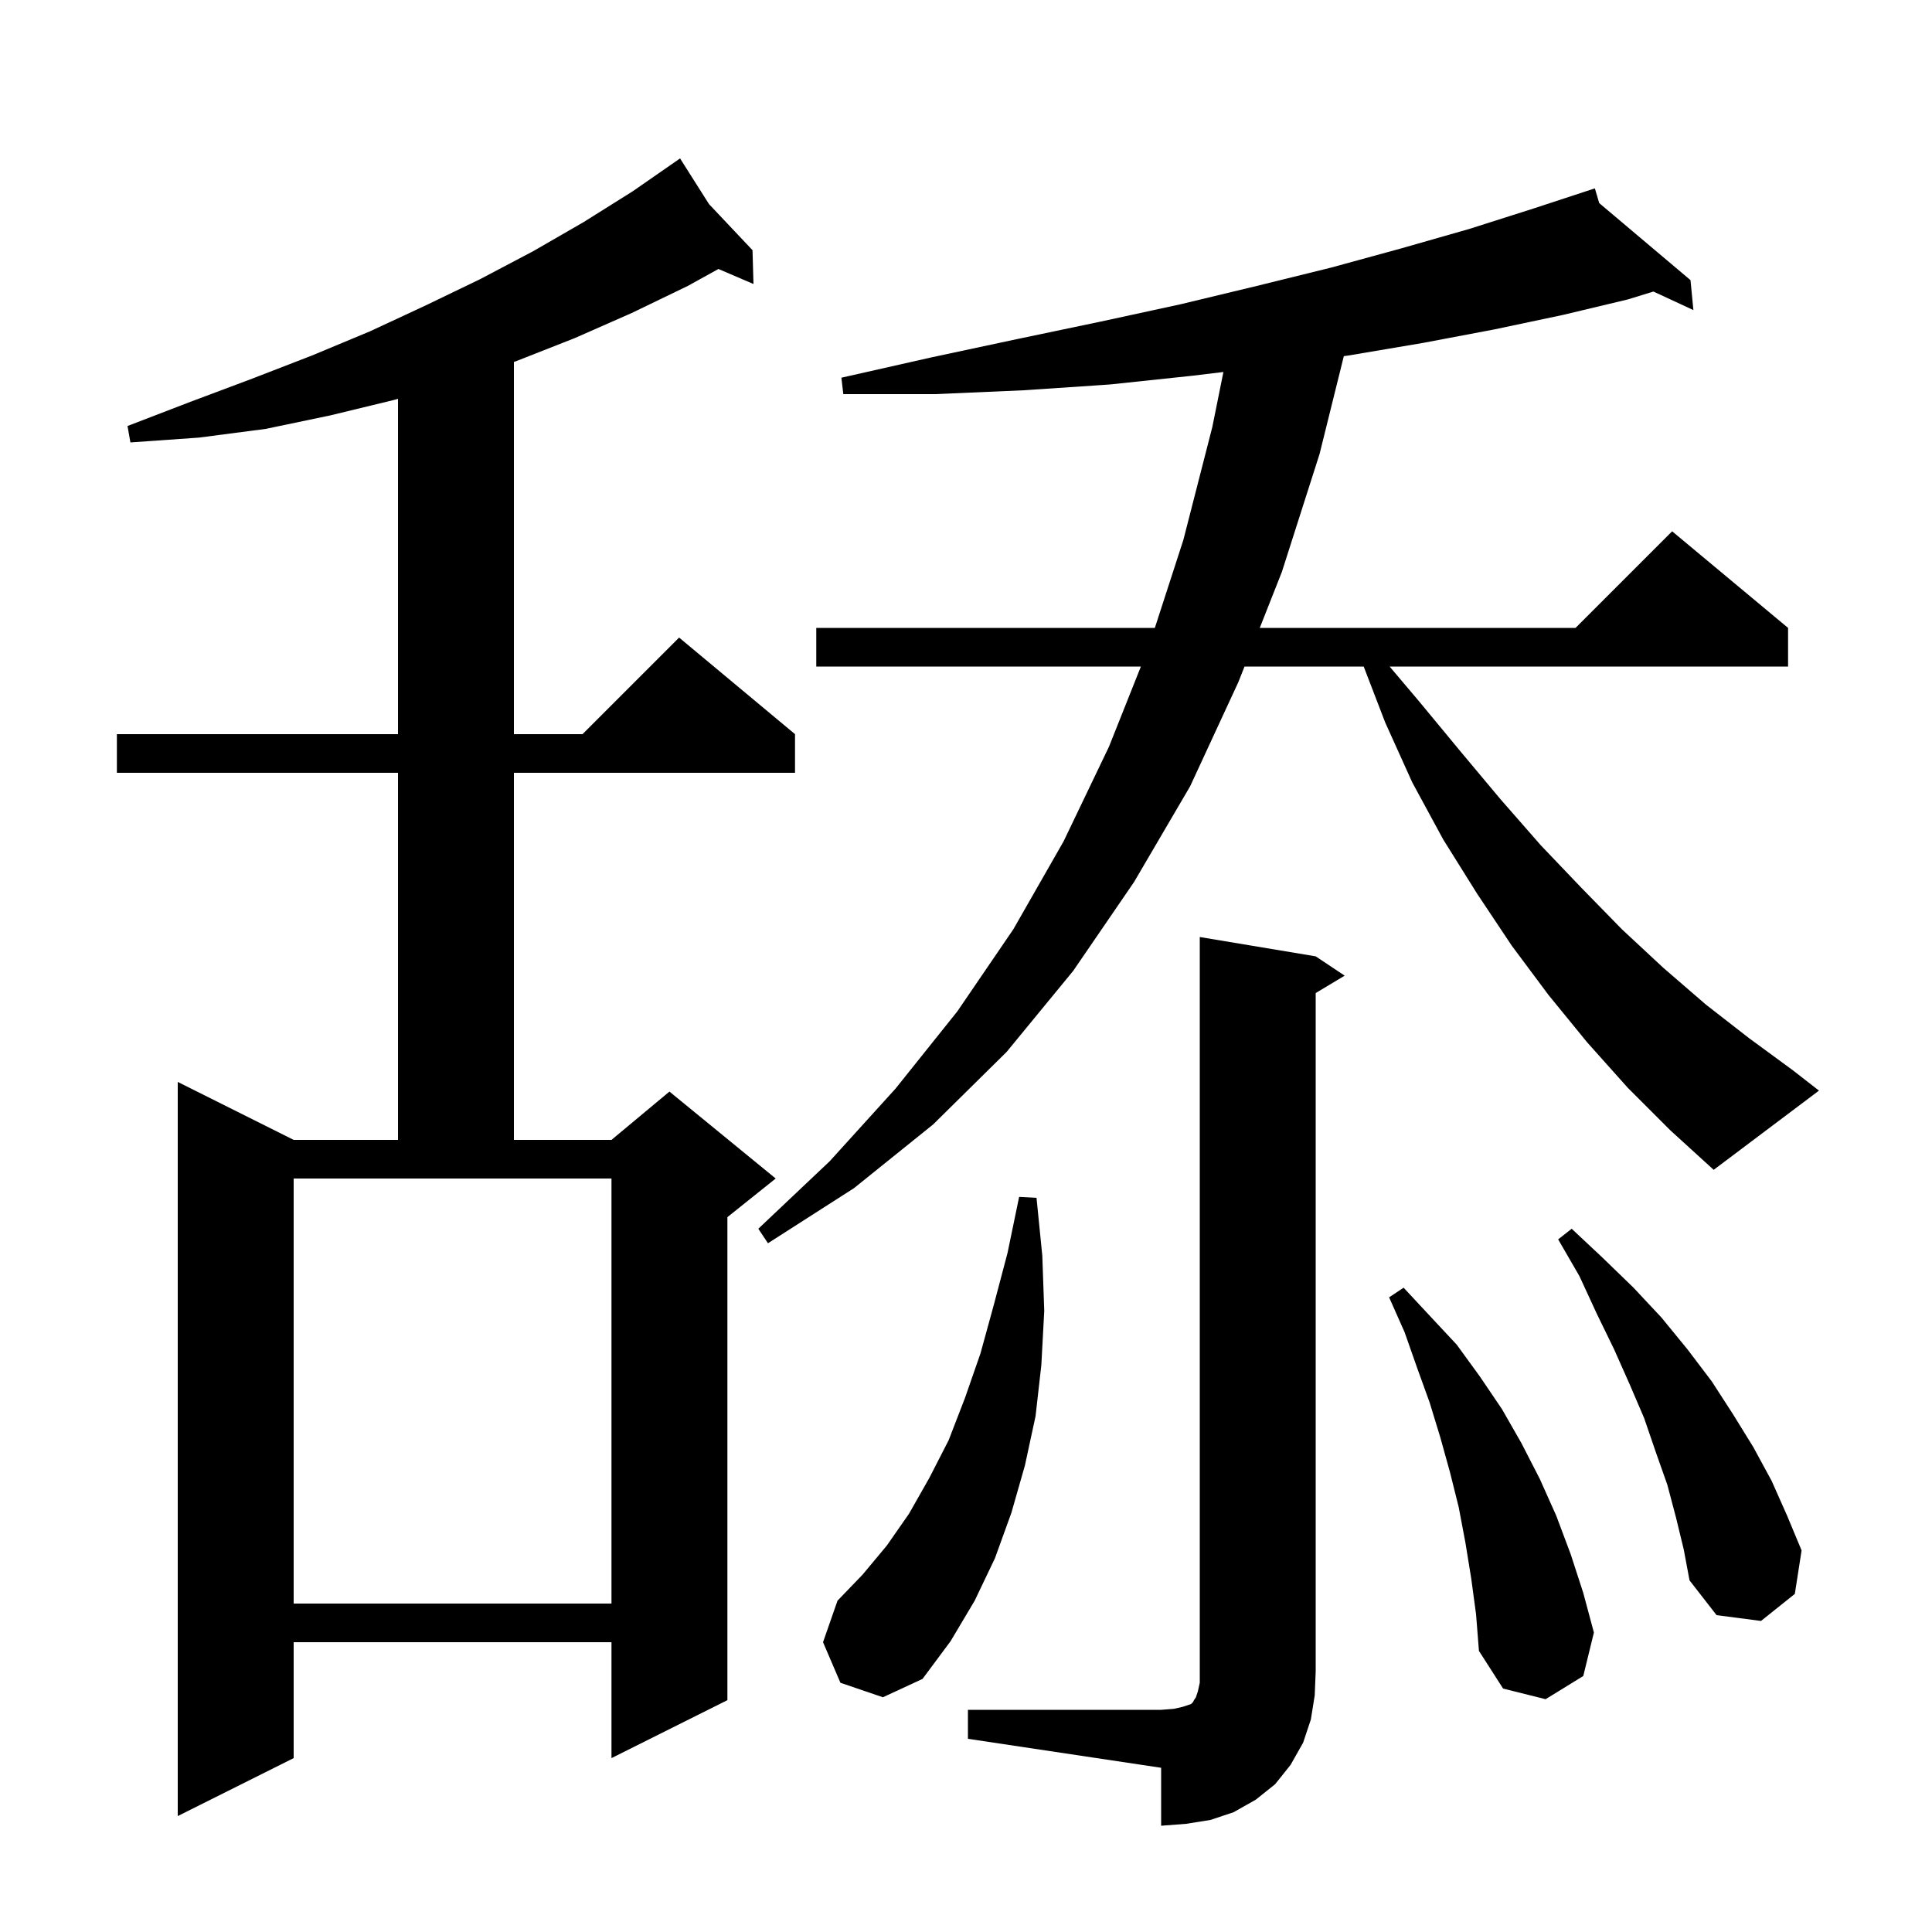 <svg xmlns="http://www.w3.org/2000/svg" xmlns:xlink="http://www.w3.org/1999/xlink" version="1.1" baseProfile="full" viewBox="0 0 200 200" width="200" height="200">
<g fill="black">
<path d="M 100.2 177.0 L 120.2 177.0 L 121.5 176.9 L 122.4 176.7 L 123.3 176.4 L 123.5 176.2 L 123.6 176.0 L 123.8 175.7 L 124.0 175.1 L 124.2 174.2 L 124.2 97.0 L 136.2 99.0 L 139.2 101.0 L 136.2 102.8 L 136.2 173.0 L 136.1 175.5 L 135.7 178.0 L 134.9 180.4 L 133.6 182.7 L 132.0 184.7 L 130.0 186.3 L 127.7 187.6 L 125.3 188.4 L 122.8 188.8 L 120.2 189.0 L 120.2 183.0 L 100.2 180.0 Z M 73.396 21.128 L 77.9 25.9 L 78.0 29.4 L 74.371 27.845 L 71.2 29.6 L 65.4 32.4 L 59.5 35.0 L 53.4 37.4 L 53.2 37.468 L 53.2 76.0 L 60.3 76.0 L 70.3 66.0 L 82.3 76.0 L 82.3 80.0 L 53.2 80.0 L 53.2 118.0 L 63.3 118.0 L 69.3 113.0 L 80.3 122.0 L 75.3 126.0 L 75.3 176.0 L 63.3 182.0 L 63.3 170.0 L 30.4 170.0 L 30.4 182.0 L 18.4 188.0 L 18.4 112.0 L 30.4 118.0 L 41.2 118.0 L 41.2 80.0 L 12.1 80.0 L 12.1 76.0 L 41.2 76.0 L 41.2 41.281 L 40.8 41.4 L 34.2 43.0 L 27.5 44.4 L 20.6 45.3 L 13.5 45.8 L 13.2 44.1 L 19.7 41.6 L 26.1 39.2 L 32.3 36.8 L 38.3 34.3 L 44.1 31.6 L 49.7 28.9 L 55.2 26.0 L 60.4 23.0 L 65.5 19.8 L 69.512 17.016 L 69.5 17.0 L 69.514 17.015 L 70.4 16.4 Z M 152.3 163.4 L 151.7 159.7 L 151.0 156.0 L 150.1 152.4 L 149.1 148.8 L 148.0 145.2 L 146.7 141.6 L 145.4 137.9 L 143.8 134.3 L 145.3 133.3 L 148.0 136.2 L 150.8 139.2 L 153.2 142.5 L 155.5 145.9 L 157.5 149.4 L 159.4 153.1 L 161.1 156.9 L 162.6 160.9 L 163.9 164.9 L 165.0 169.0 L 163.9 173.5 L 160.0 175.9 L 155.6 174.8 L 153.1 170.9 L 152.8 167.1 Z M 87.0 174.2 L 85.2 170.0 L 86.7 165.7 L 89.3 163.0 L 91.8 160.0 L 94.1 156.7 L 96.2 153.0 L 98.2 149.1 L 99.9 144.7 L 101.5 140.1 L 102.9 135.0 L 104.3 129.7 L 105.5 123.9 L 107.3 124.0 L 107.9 130.0 L 108.1 135.7 L 107.8 141.3 L 107.2 146.6 L 106.1 151.7 L 104.7 156.6 L 103.0 161.3 L 100.9 165.7 L 98.4 169.9 L 95.5 173.8 L 91.4 175.7 Z M 173.5 157.1 L 172.6 153.7 L 171.4 150.3 L 170.2 146.8 L 168.7 143.3 L 167.1 139.7 L 165.3 136.0 L 163.5 132.1 L 161.3 128.3 L 162.7 127.2 L 165.9 130.2 L 169.1 133.3 L 172.0 136.4 L 174.7 139.7 L 177.2 143.0 L 179.4 146.4 L 181.5 149.8 L 183.4 153.3 L 185.0 156.9 L 186.5 160.5 L 185.8 165.0 L 182.3 167.8 L 177.7 167.2 L 174.9 163.6 L 174.3 160.4 Z M 30.4 166.0 L 63.3 166.0 L 63.3 122.0 L 30.4 122.0 Z M 168.5 112.6 L 164.3 107.9 L 160.3 103.0 L 156.5 97.9 L 152.9 92.5 L 149.4 86.9 L 146.2 81.0 L 143.4 74.8 L 141.169 69.0 L 128.832 69.0 L 128.2 70.6 L 123.2 81.4 L 117.4 91.3 L 111.1 100.5 L 104.2 108.9 L 96.6 116.4 L 88.4 123.0 L 79.5 128.7 L 78.5 127.2 L 85.9 120.2 L 92.7 112.7 L 99.1 104.7 L 104.9 96.2 L 110.1 87.1 L 114.8 77.3 L 118.104 69.0 L 84.5 69.0 L 84.5 65.0 L 119.549 65.0 L 122.5 55.9 L 125.5 44.2 L 126.647 38.509 L 123.4 38.9 L 114.9 39.8 L 106.0 40.4 L 96.8 40.8 L 87.3 40.8 L 87.1 39.1 L 96.4 37.0 L 105.3 35.1 L 113.9 33.3 L 122.2 31.5 L 130.1 29.6 L 137.8 27.7 L 145.1 25.7 L 152.1 23.7 L 158.7 21.6 L 164.11 19.825 L 164.1 19.8 L 164.124 19.82 L 165.1 19.5 L 165.551 21.024 L 175.0 29.0 L 175.3 32.1 L 171.162 30.181 L 168.5 31.0 L 161.8 32.6 L 154.7 34.1 L 147.3 35.5 L 139.6 36.8 L 139.113 36.868 L 136.6 47.0 L 132.7 59.2 L 130.411 65.0 L 163.1 65.0 L 173.1 55.0 L 185.1 65.0 L 185.1 69.0 L 143.854 69.0 L 146.9 72.6 L 151.2 77.8 L 155.3 82.7 L 159.5 87.5 L 163.7 91.9 L 167.9 96.2 L 172.2 100.2 L 176.6 104.0 L 181.1 107.5 L 185.6 110.8 L 188.3 112.9 L 177.4 121.1 L 172.9 117.0 Z " />
</g>
</svg>
